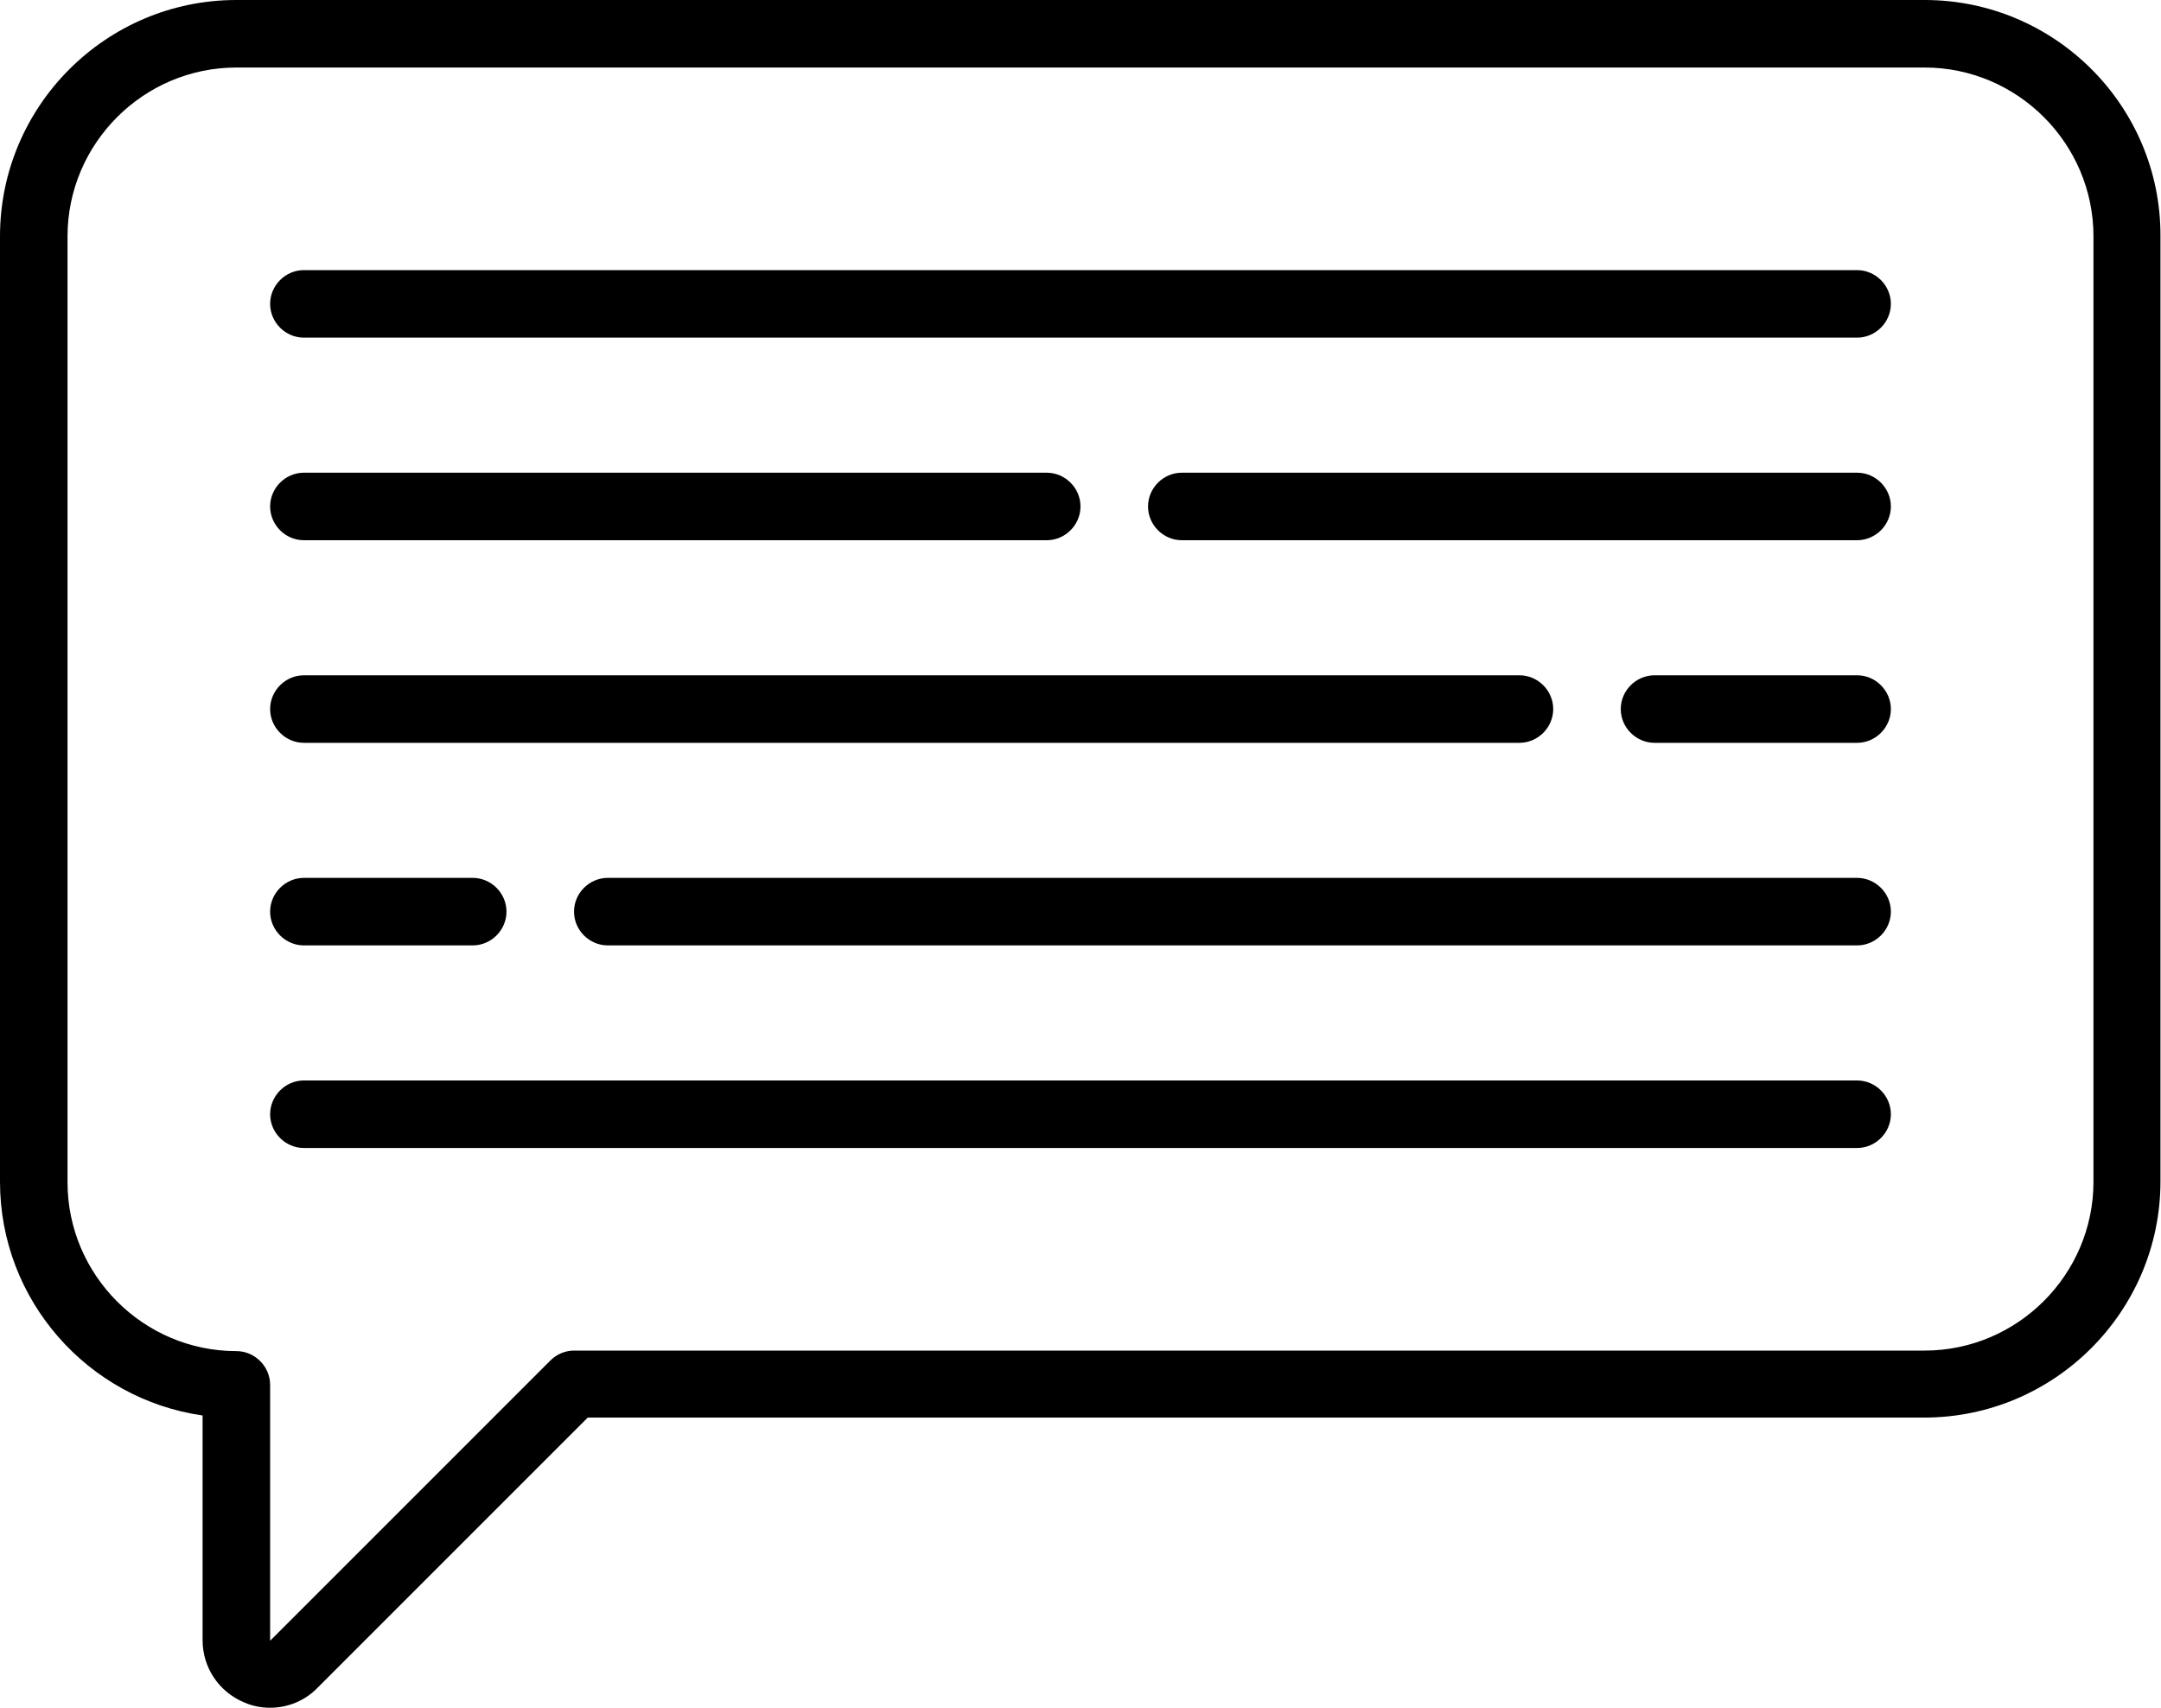 <?xml version="1.0" encoding="utf-8"?>
<!-- Generator: Adobe Illustrator 19.0.1, SVG Export Plug-In . SVG Version: 6.00 Build 0)  -->
<svg version="1.1" id="Layer_1" xmlns="http://www.w3.org/2000/svg" xmlns:xlink="http://www.w3.org/1999/xlink" x="0px" y="0px"
	 width="409.6px" height="323.8px" viewBox="0 0 409.6 323.8" enable-background="new 0 0 409.6 323.8" xml:space="preserve">
<g>
	<path d="M352,128h-38.4c-3.5,0-6.4,2.9-6.4,6.4c0,3.5,2.9,6.4,6.4,6.4H352c3.5,0,6.4-2.9,6.4-6.4C358.4,130.9,355.5,128,352,128
		L352,128z M352,128"/>
	<path d="M57.6,140.8H288c3.5,0,6.4-2.9,6.4-6.4c0-3.5-2.9-6.4-6.4-6.4H57.6c-3.5,0-6.4,2.9-6.4,6.4
		C51.2,137.9,54.1,140.8,57.6,140.8L57.6,140.8z M57.6,140.8"/>
	<path d="M352,89.6H224c-3.5,0-6.4,2.9-6.4,6.4c0,3.5,2.9,6.4,6.4,6.4h128c3.5,0,6.4-2.9,6.4-6.4C358.4,92.5,355.5,89.6,352,89.6
		L352,89.6z M352,89.6"/>
	<path d="M57.6,102.4h140.8c3.5,0,6.4-2.9,6.4-6.4c0-3.5-2.9-6.4-6.4-6.4H57.6c-3.5,0-6.4,2.9-6.4,6.4
		C51.2,99.5,54.1,102.4,57.6,102.4L57.6,102.4z M57.6,102.4"/>
	<path d="M352,166.4H115.2c-3.5,0-6.4,2.9-6.4,6.4c0,3.5,2.9,6.4,6.4,6.4H352c3.5,0,6.4-2.9,6.4-6.4
		C358.4,169.3,355.5,166.4,352,166.4L352,166.4z M352,166.4"/>
	<path d="M57.6,179.2h32c3.5,0,6.4-2.9,6.4-6.4c0-3.5-2.9-6.4-6.4-6.4h-32c-3.5,0-6.4,2.9-6.4,6.4C51.2,176.3,54.1,179.2,57.6,179.2
		L57.6,179.2z M57.6,179.2"/>
	<path d="M352,204.8H57.6c-3.5,0-6.4,2.9-6.4,6.4c0,3.5,2.9,6.4,6.4,6.4H352c3.5,0,6.4-2.9,6.4-6.4
		C358.4,207.7,355.5,204.8,352,204.8L352,204.8z M352,204.8"/>
	<path d="M352,51.2H57.6c-3.5,0-6.4,2.9-6.4,6.4c0,3.5,2.9,6.4,6.4,6.4H352c3.5,0,6.4-2.9,6.4-6.4C358.4,54.1,355.5,51.2,352,51.2
		L352,51.2z M352,51.2"/>
	<path d="M364.8,0h-320C20.1,0,0,20.1,0,44.8V224c0,22.5,16.7,41.2,38.4,44.3v42.6c0,5.2,3.1,9.8,7.9,11.8c1.6,0.7,3.3,1,4.9,1
		c3.3,0,6.6-1.3,9-3.8l51.2-51.2h253.3c24.7,0,44.8-20.1,44.8-44.8V44.8C409.6,20.1,389.5,0,364.8,0L364.8,0z M396.8,224
		c0,17.6-14.4,32-32,32h-256c-1.7,0-3.3,0.7-4.5,1.9l-53.1,53.1v-48.5c0-3.5-2.9-6.4-6.4-6.4c-17.6,0-32-14.4-32-32V44.8
		c0-17.6,14.4-32,32-32h320c17.6,0,32,14.4,32,32V224z M396.8,224"/>
</g>
</svg>
